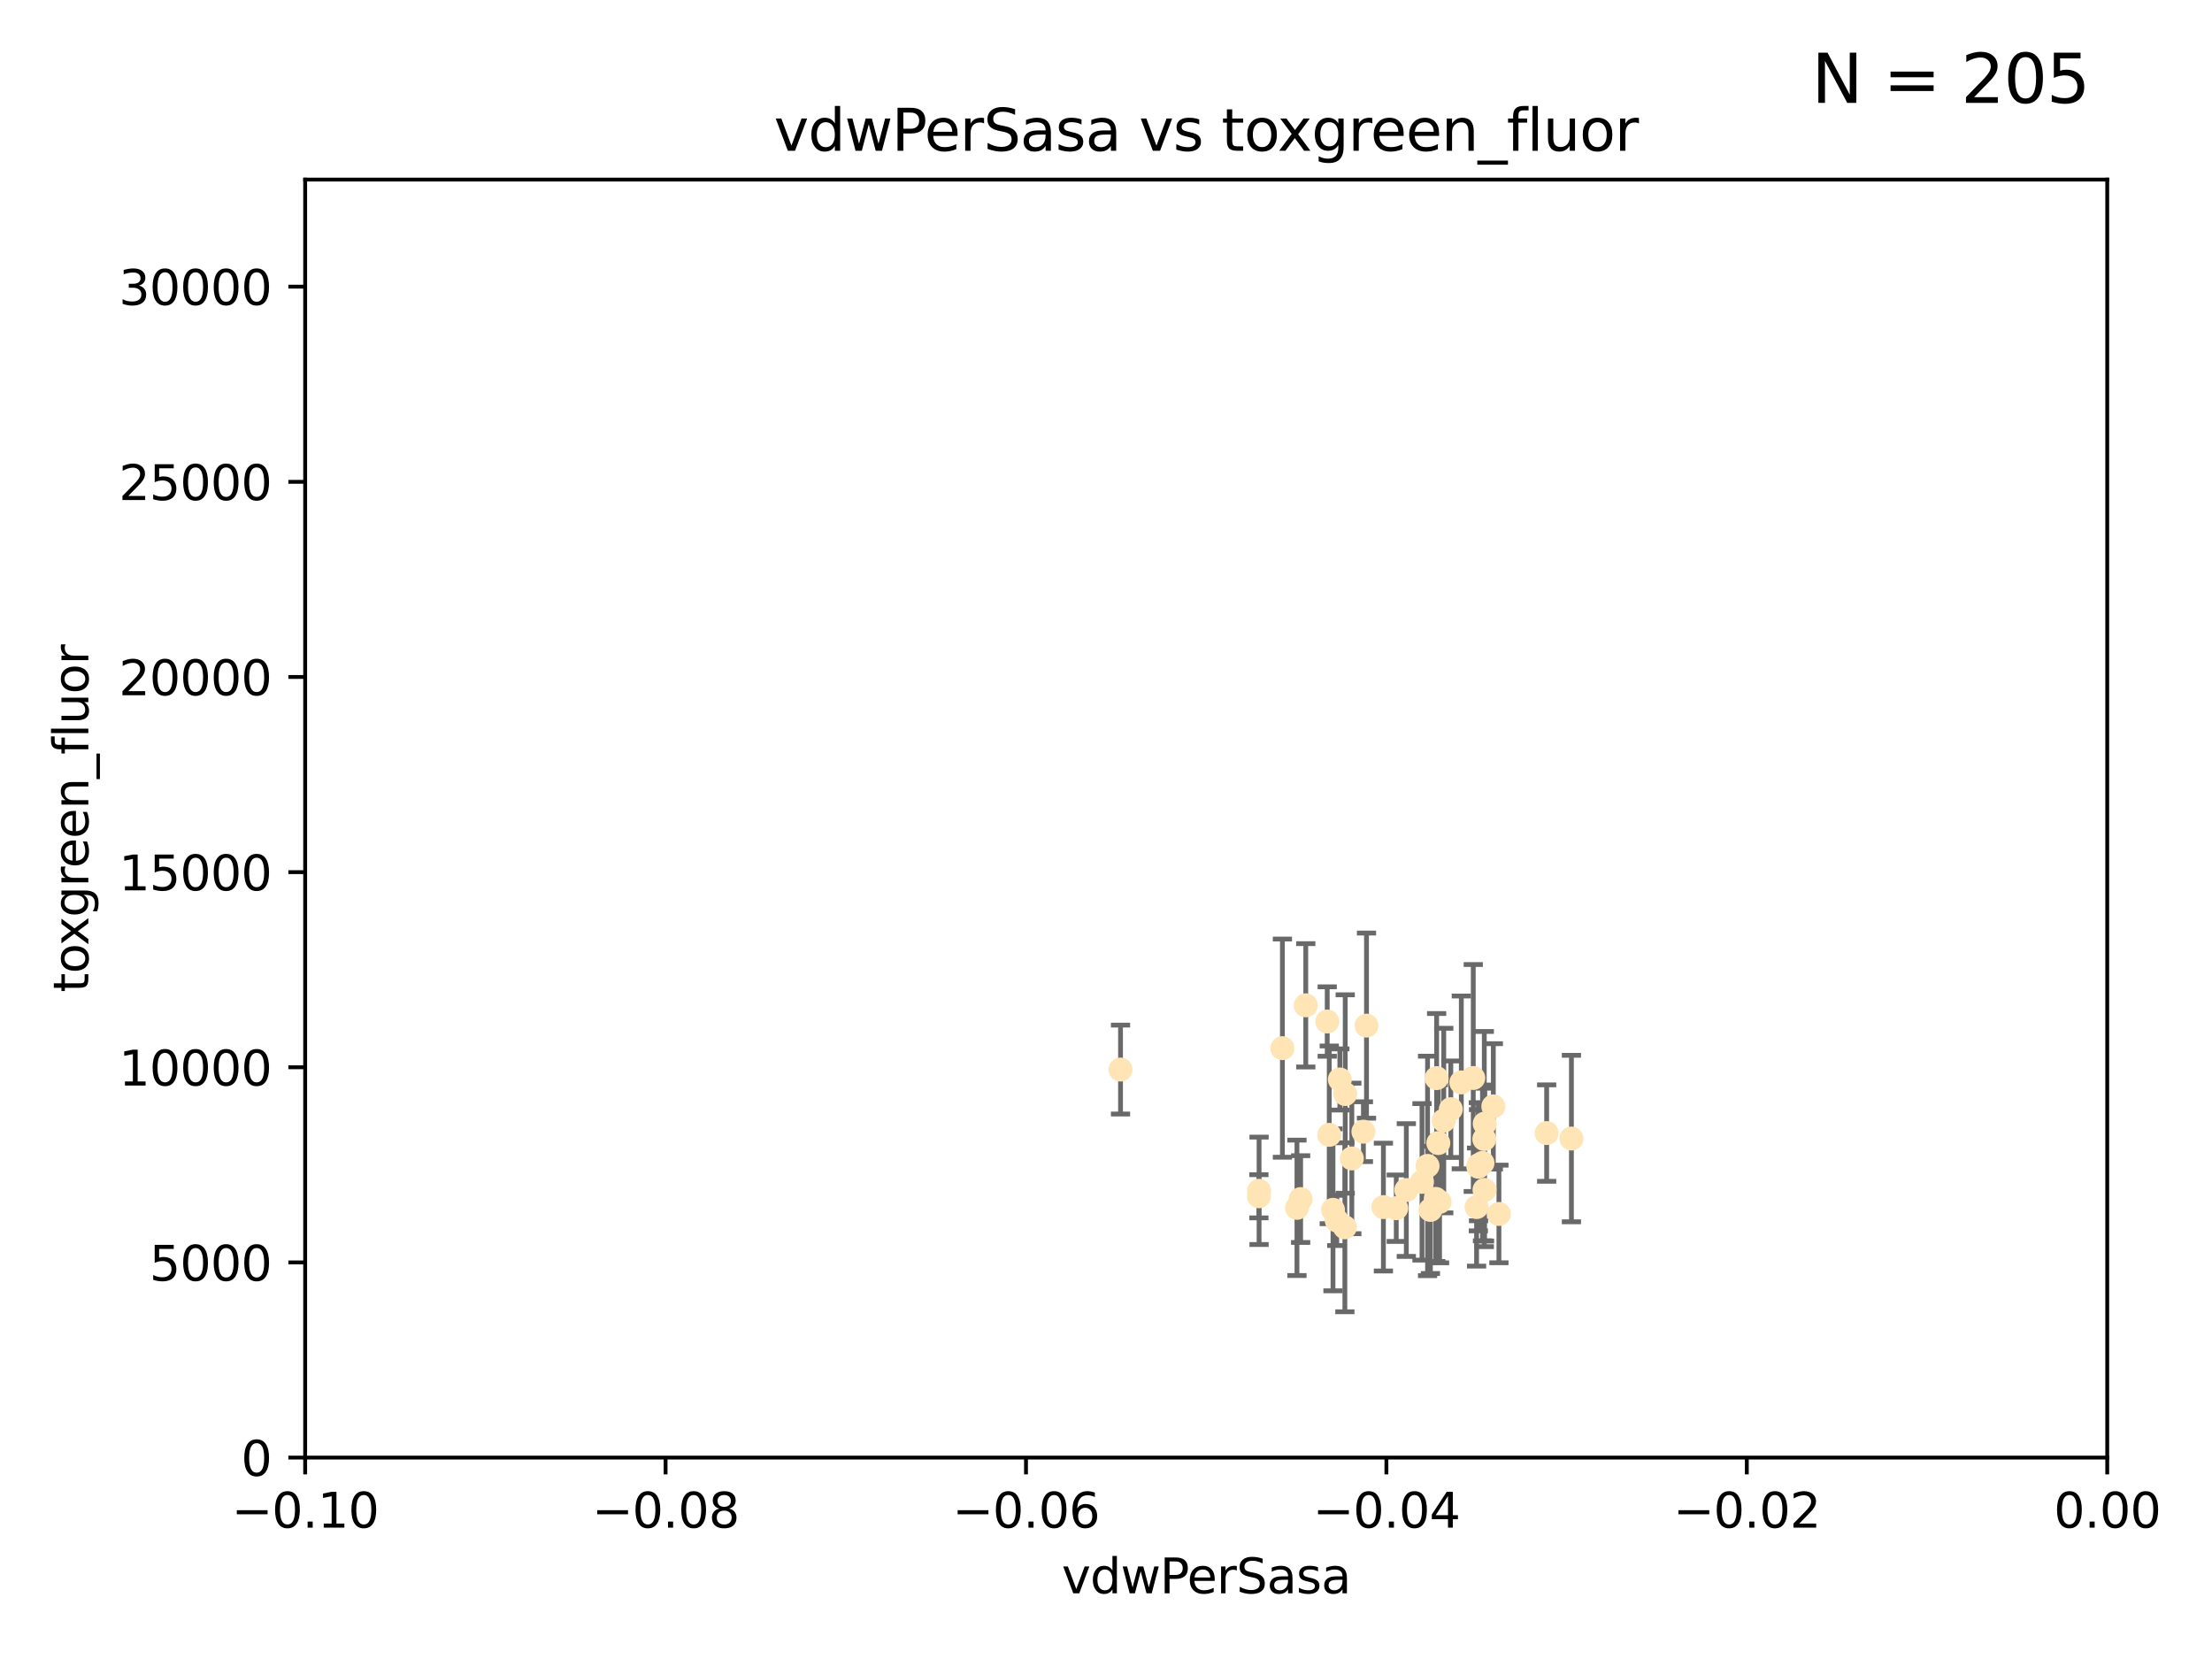 <?xml version="1.0" encoding="utf-8" standalone="no"?>
<!DOCTYPE svg PUBLIC "-//W3C//DTD SVG 1.1//EN"
  "http://www.w3.org/Graphics/SVG/1.1/DTD/svg11.dtd">
<svg xmlns:xlink="http://www.w3.org/1999/xlink" width="460.8pt" height="345.6pt" viewBox="0 0 460.8 345.6" xmlns="http://www.w3.org/2000/svg" version="1.1">
 <defs>
  <style type="text/css">*{stroke-linejoin: round; stroke-linecap: butt}</style>
 </defs>
 <g id="figure_1">
  <g id="patch_1">
   <path d="M 0 345.6 
L 460.8 345.6 
L 460.8 0 
L 0 0 
z
" style="fill: #ffffff"/>
  </g>
  <g id="axes_1">
   <g id="patch_2">
    <path d="M 63.571 303.64 
L 438.975 303.64 
L 438.975 37.411 
L 63.571 37.411 
z
" style="fill: #ffffff"/>
   </g>
   <g id="PathCollection_1">
    <defs>
     <path id="md30df9de0d" d="M 0 1.118 
C 0.297 1.118 0.581 1 0.791 0.791 
C 1 0.581 1.118 0.297 1.118 0 
C 1.118 -0.297 1 -0.581 0.791 -0.791 
C 0.581 -1 0.297 -1.118 0 -1.118 
C -0.297 -1.118 -0.581 -1 -0.791 -0.791 
C -1 -0.581 -1.118 -0.297 -1.118 0 
C -1.118 0.297 -1 0.581 -0.791 0.791 
C -0.581 1 -0.297 1.118 0 1.118 
z
" style="stroke: #ffe4b5"/>
    </defs>
    <g clip-path="url(#pd23a4a5b88)">
     <use xlink:href="#md30df9de0d" x="270.947" y="249.791" style="fill: #ffe4b5; stroke: #ffe4b5"/>
     <use xlink:href="#md30df9de0d" x="276.486" y="212.802" style="fill: #ffe4b5; stroke: #ffe4b5"/>
     <use xlink:href="#md30df9de0d" x="279.113" y="224.873" style="fill: #ffe4b5; stroke: #ffe4b5"/>
     <use xlink:href="#md30df9de0d" x="302.231" y="231.067" style="fill: #ffe4b5; stroke: #ffe4b5"/>
     <use xlink:href="#md30df9de0d" x="280.234" y="227.903" style="fill: #ffe4b5; stroke: #ffe4b5"/>
     <use xlink:href="#md30df9de0d" x="277.685" y="252.033" style="fill: #ffe4b5; stroke: #ffe4b5"/>
     <use xlink:href="#md30df9de0d" x="262.287" y="248.068" style="fill: #ffe4b5; stroke: #ffe4b5"/>
     <use xlink:href="#md30df9de0d" x="280.161" y="255.665" style="fill: #ffe4b5; stroke: #ffe4b5"/>
     <use xlink:href="#md30df9de0d" x="307.598" y="251.455" style="fill: #ffe4b5; stroke: #ffe4b5"/>
     <use xlink:href="#md30df9de0d" x="297.982" y="252.047" style="fill: #ffe4b5; stroke: #ffe4b5"/>
     <use xlink:href="#md30df9de0d" x="304.418" y="225.488" style="fill: #ffe4b5; stroke: #ffe4b5"/>
     <use xlink:href="#md30df9de0d" x="296.227" y="246.202" style="fill: #ffe4b5; stroke: #ffe4b5"/>
     <use xlink:href="#md30df9de0d" x="288.189" y="251.458" style="fill: #ffe4b5; stroke: #ffe4b5"/>
     <use xlink:href="#md30df9de0d" x="309.251" y="247.882" style="fill: #ffe4b5; stroke: #ffe4b5"/>
     <use xlink:href="#md30df9de0d" x="299.887" y="250.374" style="fill: #ffe4b5; stroke: #ffe4b5"/>
     <use xlink:href="#md30df9de0d" x="297.387" y="242.885" style="fill: #ffe4b5; stroke: #ffe4b5"/>
     <use xlink:href="#md30df9de0d" x="299.63" y="238.115" style="fill: #ffe4b5; stroke: #ffe4b5"/>
     <use xlink:href="#md30df9de0d" x="281.61" y="241.324" style="fill: #ffe4b5; stroke: #ffe4b5"/>
     <use xlink:href="#md30df9de0d" x="278.469" y="254.237" style="fill: #ffe4b5; stroke: #ffe4b5"/>
     <use xlink:href="#md30df9de0d" x="284.023" y="235.752" style="fill: #ffe4b5; stroke: #ffe4b5"/>
     <use xlink:href="#md30df9de0d" x="292.961" y="247.907" style="fill: #ffe4b5; stroke: #ffe4b5"/>
     <use xlink:href="#md30df9de0d" x="309.206" y="237.288" style="fill: #ffe4b5; stroke: #ffe4b5"/>
     <use xlink:href="#md30df9de0d" x="233.425" y="222.809" style="fill: #ffe4b5; stroke: #ffe4b5"/>
     <use xlink:href="#md30df9de0d" x="308.83" y="242.263" style="fill: #ffe4b5; stroke: #ffe4b5"/>
     <use xlink:href="#md30df9de0d" x="307.968" y="243.055" style="fill: #ffe4b5; stroke: #ffe4b5"/>
     <use xlink:href="#md30df9de0d" x="309.302" y="234.075" style="fill: #ffe4b5; stroke: #ffe4b5"/>
     <use xlink:href="#md30df9de0d" x="306.909" y="224.564" style="fill: #ffe4b5; stroke: #ffe4b5"/>
     <use xlink:href="#md30df9de0d" x="290.866" y="251.692" style="fill: #ffe4b5; stroke: #ffe4b5"/>
     <use xlink:href="#md30df9de0d" x="299.276" y="224.589" style="fill: #ffe4b5; stroke: #ffe4b5"/>
     <use xlink:href="#md30df9de0d" x="267.148" y="218.347" style="fill: #ffe4b5; stroke: #ffe4b5"/>
     <use xlink:href="#md30df9de0d" x="308.006" y="242.731" style="fill: #ffe4b5; stroke: #ffe4b5"/>
     <use xlink:href="#md30df9de0d" x="327.356" y="237.179" style="fill: #ffe4b5; stroke: #ffe4b5"/>
     <use xlink:href="#md30df9de0d" x="284.665" y="213.654" style="fill: #ffe4b5; stroke: #ffe4b5"/>
     <use xlink:href="#md30df9de0d" x="270.18" y="251.615" style="fill: #ffe4b5; stroke: #ffe4b5"/>
     <use xlink:href="#md30df9de0d" x="272.018" y="209.421" style="fill: #ffe4b5; stroke: #ffe4b5"/>
     <use xlink:href="#md30df9de0d" x="312.252" y="252.889" style="fill: #ffe4b5; stroke: #ffe4b5"/>
     <use xlink:href="#md30df9de0d" x="299.099" y="249.756" style="fill: #ffe4b5; stroke: #ffe4b5"/>
     <use xlink:href="#md30df9de0d" x="322.196" y="236.039" style="fill: #ffe4b5; stroke: #ffe4b5"/>
     <use xlink:href="#md30df9de0d" x="262.253" y="249.204" style="fill: #ffe4b5; stroke: #ffe4b5"/>
     <use xlink:href="#md30df9de0d" x="311.087" y="230.478" style="fill: #ffe4b5; stroke: #ffe4b5"/>
     <use xlink:href="#md30df9de0d" x="300.761" y="233.435" style="fill: #ffe4b5; stroke: #ffe4b5"/>
     <use xlink:href="#md30df9de0d" x="276.908" y="236.407" style="fill: #ffe4b5; stroke: #ffe4b5"/>
    </g>
   </g>
   <g id="matplotlib.axis_1">
    <g id="xtick_1">
     <g id="line2d_1">
      <defs>
       <path id="m5871e224b9" d="M 0 0 
L 0 3.5 
" style="stroke: #000000; stroke-width: 0.8"/>
      </defs>
      <g>
       <use xlink:href="#m5871e224b9" x="63.571" y="303.64" style="stroke: #000000; stroke-width: 0.8"/>
      </g>
     </g>
     <g id="text_1">
      <!-- −0.10 -->
      <g transform="translate(48.249 318.238)scale(0.1 -0.1)">
       <defs>
        <path id="DejaVuSans-2212" d="M 678 2272 
L 4684 2272 
L 4684 1741 
L 678 1741 
L 678 2272 
z
" transform="scale(0.016)"/>
        <path id="DejaVuSans-30" d="M 2034 4250 
Q 1547 4250 1301 3770 
Q 1056 3291 1056 2328 
Q 1056 1369 1301 889 
Q 1547 409 2034 409 
Q 2525 409 2770 889 
Q 3016 1369 3016 2328 
Q 3016 3291 2770 3770 
Q 2525 4250 2034 4250 
z
M 2034 4750 
Q 2819 4750 3233 4129 
Q 3647 3509 3647 2328 
Q 3647 1150 3233 529 
Q 2819 -91 2034 -91 
Q 1250 -91 836 529 
Q 422 1150 422 2328 
Q 422 3509 836 4129 
Q 1250 4750 2034 4750 
z
" transform="scale(0.016)"/>
        <path id="DejaVuSans-2e" d="M 684 794 
L 1344 794 
L 1344 0 
L 684 0 
L 684 794 
z
" transform="scale(0.016)"/>
        <path id="DejaVuSans-31" d="M 794 531 
L 1825 531 
L 1825 4091 
L 703 3866 
L 703 4441 
L 1819 4666 
L 2450 4666 
L 2450 531 
L 3481 531 
L 3481 0 
L 794 0 
L 794 531 
z
" transform="scale(0.016)"/>
       </defs>
       <use xlink:href="#DejaVuSans-2212"/>
       <use xlink:href="#DejaVuSans-30" x="83.789"/>
       <use xlink:href="#DejaVuSans-2e" x="147.412"/>
       <use xlink:href="#DejaVuSans-31" x="179.199"/>
       <use xlink:href="#DejaVuSans-30" x="242.822"/>
      </g>
     </g>
    </g>
    <g id="xtick_2">
     <g id="line2d_2">
      <g>
       <use xlink:href="#m5871e224b9" x="138.652" y="303.64" style="stroke: #000000; stroke-width: 0.8"/>
      </g>
     </g>
     <g id="text_2">
      <!-- −0.08 -->
      <g transform="translate(123.329 318.238)scale(0.1 -0.1)">
       <defs>
        <path id="DejaVuSans-38" d="M 2034 2216 
Q 1584 2216 1326 1975 
Q 1069 1734 1069 1313 
Q 1069 891 1326 650 
Q 1584 409 2034 409 
Q 2484 409 2743 651 
Q 3003 894 3003 1313 
Q 3003 1734 2745 1975 
Q 2488 2216 2034 2216 
z
M 1403 2484 
Q 997 2584 770 2862 
Q 544 3141 544 3541 
Q 544 4100 942 4425 
Q 1341 4750 2034 4750 
Q 2731 4750 3128 4425 
Q 3525 4100 3525 3541 
Q 3525 3141 3298 2862 
Q 3072 2584 2669 2484 
Q 3125 2378 3379 2068 
Q 3634 1759 3634 1313 
Q 3634 634 3220 271 
Q 2806 -91 2034 -91 
Q 1263 -91 848 271 
Q 434 634 434 1313 
Q 434 1759 690 2068 
Q 947 2378 1403 2484 
z
M 1172 3481 
Q 1172 3119 1398 2916 
Q 1625 2713 2034 2713 
Q 2441 2713 2670 2916 
Q 2900 3119 2900 3481 
Q 2900 3844 2670 4047 
Q 2441 4250 2034 4250 
Q 1625 4250 1398 4047 
Q 1172 3844 1172 3481 
z
" transform="scale(0.016)"/>
       </defs>
       <use xlink:href="#DejaVuSans-2212"/>
       <use xlink:href="#DejaVuSans-30" x="83.789"/>
       <use xlink:href="#DejaVuSans-2e" x="147.412"/>
       <use xlink:href="#DejaVuSans-30" x="179.199"/>
       <use xlink:href="#DejaVuSans-38" x="242.822"/>
      </g>
     </g>
    </g>
    <g id="xtick_3">
     <g id="line2d_3">
      <g>
       <use xlink:href="#m5871e224b9" x="213.733" y="303.64" style="stroke: #000000; stroke-width: 0.8"/>
      </g>
     </g>
     <g id="text_3">
      <!-- −0.06 -->
      <g transform="translate(198.41 318.238)scale(0.1 -0.1)">
       <defs>
        <path id="DejaVuSans-36" d="M 2113 2584 
Q 1688 2584 1439 2293 
Q 1191 2003 1191 1497 
Q 1191 994 1439 701 
Q 1688 409 2113 409 
Q 2538 409 2786 701 
Q 3034 994 3034 1497 
Q 3034 2003 2786 2293 
Q 2538 2584 2113 2584 
z
M 3366 4563 
L 3366 3988 
Q 3128 4100 2886 4159 
Q 2644 4219 2406 4219 
Q 1781 4219 1451 3797 
Q 1122 3375 1075 2522 
Q 1259 2794 1537 2939 
Q 1816 3084 2150 3084 
Q 2853 3084 3261 2657 
Q 3669 2231 3669 1497 
Q 3669 778 3244 343 
Q 2819 -91 2113 -91 
Q 1303 -91 875 529 
Q 447 1150 447 2328 
Q 447 3434 972 4092 
Q 1497 4750 2381 4750 
Q 2619 4750 2861 4703 
Q 3103 4656 3366 4563 
z
" transform="scale(0.016)"/>
       </defs>
       <use xlink:href="#DejaVuSans-2212"/>
       <use xlink:href="#DejaVuSans-30" x="83.789"/>
       <use xlink:href="#DejaVuSans-2e" x="147.412"/>
       <use xlink:href="#DejaVuSans-30" x="179.199"/>
       <use xlink:href="#DejaVuSans-36" x="242.822"/>
      </g>
     </g>
    </g>
    <g id="xtick_4">
     <g id="line2d_4">
      <g>
       <use xlink:href="#m5871e224b9" x="288.813" y="303.64" style="stroke: #000000; stroke-width: 0.8"/>
      </g>
     </g>
     <g id="text_4">
      <!-- −0.04 -->
      <g transform="translate(273.491 318.238)scale(0.1 -0.1)">
       <defs>
        <path id="DejaVuSans-34" d="M 2419 4116 
L 825 1625 
L 2419 1625 
L 2419 4116 
z
M 2253 4666 
L 3047 4666 
L 3047 1625 
L 3713 1625 
L 3713 1100 
L 3047 1100 
L 3047 0 
L 2419 0 
L 2419 1100 
L 313 1100 
L 313 1709 
L 2253 4666 
z
" transform="scale(0.016)"/>
       </defs>
       <use xlink:href="#DejaVuSans-2212"/>
       <use xlink:href="#DejaVuSans-30" x="83.789"/>
       <use xlink:href="#DejaVuSans-2e" x="147.412"/>
       <use xlink:href="#DejaVuSans-30" x="179.199"/>
       <use xlink:href="#DejaVuSans-34" x="242.822"/>
      </g>
     </g>
    </g>
    <g id="xtick_5">
     <g id="line2d_5">
      <g>
       <use xlink:href="#m5871e224b9" x="363.894" y="303.64" style="stroke: #000000; stroke-width: 0.8"/>
      </g>
     </g>
     <g id="text_5">
      <!-- −0.02 -->
      <g transform="translate(348.572 318.238)scale(0.1 -0.1)">
       <defs>
        <path id="DejaVuSans-32" d="M 1228 531 
L 3431 531 
L 3431 0 
L 469 0 
L 469 531 
Q 828 903 1448 1529 
Q 2069 2156 2228 2338 
Q 2531 2678 2651 2914 
Q 2772 3150 2772 3378 
Q 2772 3750 2511 3984 
Q 2250 4219 1831 4219 
Q 1534 4219 1204 4116 
Q 875 4013 500 3803 
L 500 4441 
Q 881 4594 1212 4672 
Q 1544 4750 1819 4750 
Q 2544 4750 2975 4387 
Q 3406 4025 3406 3419 
Q 3406 3131 3298 2873 
Q 3191 2616 2906 2266 
Q 2828 2175 2409 1742 
Q 1991 1309 1228 531 
z
" transform="scale(0.016)"/>
       </defs>
       <use xlink:href="#DejaVuSans-2212"/>
       <use xlink:href="#DejaVuSans-30" x="83.789"/>
       <use xlink:href="#DejaVuSans-2e" x="147.412"/>
       <use xlink:href="#DejaVuSans-30" x="179.199"/>
       <use xlink:href="#DejaVuSans-32" x="242.822"/>
      </g>
     </g>
    </g>
    <g id="xtick_6">
     <g id="line2d_6">
      <g>
       <use xlink:href="#m5871e224b9" x="438.975" y="303.64" style="stroke: #000000; stroke-width: 0.8"/>
      </g>
     </g>
     <g id="text_6">
      <!-- 0.00 -->
      <g transform="translate(427.842 318.238)scale(0.1 -0.1)">
       <use xlink:href="#DejaVuSans-30"/>
       <use xlink:href="#DejaVuSans-2e" x="63.623"/>
       <use xlink:href="#DejaVuSans-30" x="95.41"/>
       <use xlink:href="#DejaVuSans-30" x="159.033"/>
      </g>
     </g>
    </g>
    <g id="text_7">
     <!-- vdwPerSasa -->
     <g transform="translate(221.178 331.917)scale(0.1 -0.1)">
      <defs>
       <path id="DejaVuSans-76" d="M 191 3500 
L 800 3500 
L 1894 563 
L 2988 3500 
L 3597 3500 
L 2284 0 
L 1503 0 
L 191 3500 
z
" transform="scale(0.016)"/>
       <path id="DejaVuSans-64" d="M 2906 2969 
L 2906 4863 
L 3481 4863 
L 3481 0 
L 2906 0 
L 2906 525 
Q 2725 213 2448 61 
Q 2172 -91 1784 -91 
Q 1150 -91 751 415 
Q 353 922 353 1747 
Q 353 2572 751 3078 
Q 1150 3584 1784 3584 
Q 2172 3584 2448 3432 
Q 2725 3281 2906 2969 
z
M 947 1747 
Q 947 1113 1208 752 
Q 1469 391 1925 391 
Q 2381 391 2643 752 
Q 2906 1113 2906 1747 
Q 2906 2381 2643 2742 
Q 2381 3103 1925 3103 
Q 1469 3103 1208 2742 
Q 947 2381 947 1747 
z
" transform="scale(0.016)"/>
       <path id="DejaVuSans-77" d="M 269 3500 
L 844 3500 
L 1563 769 
L 2278 3500 
L 2956 3500 
L 3675 769 
L 4391 3500 
L 4966 3500 
L 4050 0 
L 3372 0 
L 2619 2869 
L 1863 0 
L 1184 0 
L 269 3500 
z
" transform="scale(0.016)"/>
       <path id="DejaVuSans-50" d="M 1259 4147 
L 1259 2394 
L 2053 2394 
Q 2494 2394 2734 2622 
Q 2975 2850 2975 3272 
Q 2975 3691 2734 3919 
Q 2494 4147 2053 4147 
L 1259 4147 
z
M 628 4666 
L 2053 4666 
Q 2838 4666 3239 4311 
Q 3641 3956 3641 3272 
Q 3641 2581 3239 2228 
Q 2838 1875 2053 1875 
L 1259 1875 
L 1259 0 
L 628 0 
L 628 4666 
z
" transform="scale(0.016)"/>
       <path id="DejaVuSans-65" d="M 3597 1894 
L 3597 1613 
L 953 1613 
Q 991 1019 1311 708 
Q 1631 397 2203 397 
Q 2534 397 2845 478 
Q 3156 559 3463 722 
L 3463 178 
Q 3153 47 2828 -22 
Q 2503 -91 2169 -91 
Q 1331 -91 842 396 
Q 353 884 353 1716 
Q 353 2575 817 3079 
Q 1281 3584 2069 3584 
Q 2775 3584 3186 3129 
Q 3597 2675 3597 1894 
z
M 3022 2063 
Q 3016 2534 2758 2815 
Q 2500 3097 2075 3097 
Q 1594 3097 1305 2825 
Q 1016 2553 972 2059 
L 3022 2063 
z
" transform="scale(0.016)"/>
       <path id="DejaVuSans-72" d="M 2631 2963 
Q 2534 3019 2420 3045 
Q 2306 3072 2169 3072 
Q 1681 3072 1420 2755 
Q 1159 2438 1159 1844 
L 1159 0 
L 581 0 
L 581 3500 
L 1159 3500 
L 1159 2956 
Q 1341 3275 1631 3429 
Q 1922 3584 2338 3584 
Q 2397 3584 2469 3576 
Q 2541 3569 2628 3553 
L 2631 2963 
z
" transform="scale(0.016)"/>
       <path id="DejaVuSans-53" d="M 3425 4513 
L 3425 3897 
Q 3066 4069 2747 4153 
Q 2428 4238 2131 4238 
Q 1616 4238 1336 4038 
Q 1056 3838 1056 3469 
Q 1056 3159 1242 3001 
Q 1428 2844 1947 2747 
L 2328 2669 
Q 3034 2534 3370 2195 
Q 3706 1856 3706 1288 
Q 3706 609 3251 259 
Q 2797 -91 1919 -91 
Q 1588 -91 1214 -16 
Q 841 59 441 206 
L 441 856 
Q 825 641 1194 531 
Q 1563 422 1919 422 
Q 2459 422 2753 634 
Q 3047 847 3047 1241 
Q 3047 1584 2836 1778 
Q 2625 1972 2144 2069 
L 1759 2144 
Q 1053 2284 737 2584 
Q 422 2884 422 3419 
Q 422 4038 858 4394 
Q 1294 4750 2059 4750 
Q 2388 4750 2728 4690 
Q 3069 4631 3425 4513 
z
" transform="scale(0.016)"/>
       <path id="DejaVuSans-61" d="M 2194 1759 
Q 1497 1759 1228 1600 
Q 959 1441 959 1056 
Q 959 750 1161 570 
Q 1363 391 1709 391 
Q 2188 391 2477 730 
Q 2766 1069 2766 1631 
L 2766 1759 
L 2194 1759 
z
M 3341 1997 
L 3341 0 
L 2766 0 
L 2766 531 
Q 2569 213 2275 61 
Q 1981 -91 1556 -91 
Q 1019 -91 701 211 
Q 384 513 384 1019 
Q 384 1609 779 1909 
Q 1175 2209 1959 2209 
L 2766 2209 
L 2766 2266 
Q 2766 2663 2505 2880 
Q 2244 3097 1772 3097 
Q 1472 3097 1187 3025 
Q 903 2953 641 2809 
L 641 3341 
Q 956 3463 1253 3523 
Q 1550 3584 1831 3584 
Q 2591 3584 2966 3190 
Q 3341 2797 3341 1997 
z
" transform="scale(0.016)"/>
       <path id="DejaVuSans-73" d="M 2834 3397 
L 2834 2853 
Q 2591 2978 2328 3040 
Q 2066 3103 1784 3103 
Q 1356 3103 1142 2972 
Q 928 2841 928 2578 
Q 928 2378 1081 2264 
Q 1234 2150 1697 2047 
L 1894 2003 
Q 2506 1872 2764 1633 
Q 3022 1394 3022 966 
Q 3022 478 2636 193 
Q 2250 -91 1575 -91 
Q 1294 -91 989 -36 
Q 684 19 347 128 
L 347 722 
Q 666 556 975 473 
Q 1284 391 1588 391 
Q 1994 391 2212 530 
Q 2431 669 2431 922 
Q 2431 1156 2273 1281 
Q 2116 1406 1581 1522 
L 1381 1569 
Q 847 1681 609 1914 
Q 372 2147 372 2553 
Q 372 3047 722 3315 
Q 1072 3584 1716 3584 
Q 2034 3584 2315 3537 
Q 2597 3491 2834 3397 
z
" transform="scale(0.016)"/>
      </defs>
      <use xlink:href="#DejaVuSans-76"/>
      <use xlink:href="#DejaVuSans-64" x="59.18"/>
      <use xlink:href="#DejaVuSans-77" x="122.656"/>
      <use xlink:href="#DejaVuSans-50" x="204.443"/>
      <use xlink:href="#DejaVuSans-65" x="261.121"/>
      <use xlink:href="#DejaVuSans-72" x="322.645"/>
      <use xlink:href="#DejaVuSans-53" x="363.758"/>
      <use xlink:href="#DejaVuSans-61" x="427.234"/>
      <use xlink:href="#DejaVuSans-73" x="488.514"/>
      <use xlink:href="#DejaVuSans-61" x="540.613"/>
     </g>
    </g>
   </g>
   <g id="matplotlib.axis_2">
    <g id="ytick_1">
     <g id="line2d_7">
      <defs>
       <path id="m064349f780" d="M 0 0 
L -3.5 0 
" style="stroke: #000000; stroke-width: 0.8"/>
      </defs>
      <g>
       <use xlink:href="#m064349f780" x="63.571" y="303.64" style="stroke: #000000; stroke-width: 0.8"/>
      </g>
     </g>
     <g id="text_8">
      <!-- 0 -->
      <g transform="translate(50.209 307.439)scale(0.1 -0.1)">
       <use xlink:href="#DejaVuSans-30"/>
      </g>
     </g>
    </g>
    <g id="ytick_2">
     <g id="line2d_8">
      <g>
       <use xlink:href="#m064349f780" x="63.571" y="262.986" style="stroke: #000000; stroke-width: 0.8"/>
      </g>
     </g>
     <g id="text_9">
      <!-- 5000 -->
      <g transform="translate(31.121 266.786)scale(0.1 -0.1)">
       <defs>
        <path id="DejaVuSans-35" d="M 691 4666 
L 3169 4666 
L 3169 4134 
L 1269 4134 
L 1269 2991 
Q 1406 3038 1543 3061 
Q 1681 3084 1819 3084 
Q 2600 3084 3056 2656 
Q 3513 2228 3513 1497 
Q 3513 744 3044 326 
Q 2575 -91 1722 -91 
Q 1428 -91 1123 -41 
Q 819 9 494 109 
L 494 744 
Q 775 591 1075 516 
Q 1375 441 1709 441 
Q 2250 441 2565 725 
Q 2881 1009 2881 1497 
Q 2881 1984 2565 2268 
Q 2250 2553 1709 2553 
Q 1456 2553 1204 2497 
Q 953 2441 691 2322 
L 691 4666 
z
" transform="scale(0.016)"/>
       </defs>
       <use xlink:href="#DejaVuSans-35"/>
       <use xlink:href="#DejaVuSans-30" x="63.623"/>
       <use xlink:href="#DejaVuSans-30" x="127.246"/>
       <use xlink:href="#DejaVuSans-30" x="190.869"/>
      </g>
     </g>
    </g>
    <g id="ytick_3">
     <g id="line2d_9">
      <g>
       <use xlink:href="#m064349f780" x="63.571" y="222.333" style="stroke: #000000; stroke-width: 0.8"/>
      </g>
     </g>
     <g id="text_10">
      <!-- 10000 -->
      <g transform="translate(24.759 226.132)scale(0.1 -0.1)">
       <use xlink:href="#DejaVuSans-31"/>
       <use xlink:href="#DejaVuSans-30" x="63.623"/>
       <use xlink:href="#DejaVuSans-30" x="127.246"/>
       <use xlink:href="#DejaVuSans-30" x="190.869"/>
       <use xlink:href="#DejaVuSans-30" x="254.492"/>
      </g>
     </g>
    </g>
    <g id="ytick_4">
     <g id="line2d_10">
      <g>
       <use xlink:href="#m064349f780" x="63.571" y="181.679" style="stroke: #000000; stroke-width: 0.8"/>
      </g>
     </g>
     <g id="text_11">
      <!-- 15000 -->
      <g transform="translate(24.759 185.478)scale(0.1 -0.1)">
       <use xlink:href="#DejaVuSans-31"/>
       <use xlink:href="#DejaVuSans-35" x="63.623"/>
       <use xlink:href="#DejaVuSans-30" x="127.246"/>
       <use xlink:href="#DejaVuSans-30" x="190.869"/>
       <use xlink:href="#DejaVuSans-30" x="254.492"/>
      </g>
     </g>
    </g>
    <g id="ytick_5">
     <g id="line2d_11">
      <g>
       <use xlink:href="#m064349f780" x="63.571" y="141.026" style="stroke: #000000; stroke-width: 0.8"/>
      </g>
     </g>
     <g id="text_12">
      <!-- 20000 -->
      <g transform="translate(24.759 144.825)scale(0.1 -0.1)">
       <use xlink:href="#DejaVuSans-32"/>
       <use xlink:href="#DejaVuSans-30" x="63.623"/>
       <use xlink:href="#DejaVuSans-30" x="127.246"/>
       <use xlink:href="#DejaVuSans-30" x="190.869"/>
       <use xlink:href="#DejaVuSans-30" x="254.492"/>
      </g>
     </g>
    </g>
    <g id="ytick_6">
     <g id="line2d_12">
      <g>
       <use xlink:href="#m064349f780" x="63.571" y="100.372" style="stroke: #000000; stroke-width: 0.8"/>
      </g>
     </g>
     <g id="text_13">
      <!-- 25000 -->
      <g transform="translate(24.759 104.171)scale(0.1 -0.1)">
       <use xlink:href="#DejaVuSans-32"/>
       <use xlink:href="#DejaVuSans-35" x="63.623"/>
       <use xlink:href="#DejaVuSans-30" x="127.246"/>
       <use xlink:href="#DejaVuSans-30" x="190.869"/>
       <use xlink:href="#DejaVuSans-30" x="254.492"/>
      </g>
     </g>
    </g>
    <g id="ytick_7">
     <g id="line2d_13">
      <g>
       <use xlink:href="#m064349f780" x="63.571" y="59.718" style="stroke: #000000; stroke-width: 0.8"/>
      </g>
     </g>
     <g id="text_14">
      <!-- 30000 -->
      <g transform="translate(24.759 63.518)scale(0.1 -0.1)">
       <defs>
        <path id="DejaVuSans-33" d="M 2597 2516 
Q 3050 2419 3304 2112 
Q 3559 1806 3559 1356 
Q 3559 666 3084 287 
Q 2609 -91 1734 -91 
Q 1441 -91 1130 -33 
Q 819 25 488 141 
L 488 750 
Q 750 597 1062 519 
Q 1375 441 1716 441 
Q 2309 441 2620 675 
Q 2931 909 2931 1356 
Q 2931 1769 2642 2001 
Q 2353 2234 1838 2234 
L 1294 2234 
L 1294 2753 
L 1863 2753 
Q 2328 2753 2575 2939 
Q 2822 3125 2822 3475 
Q 2822 3834 2567 4026 
Q 2313 4219 1838 4219 
Q 1578 4219 1281 4162 
Q 984 4106 628 3988 
L 628 4550 
Q 988 4650 1302 4700 
Q 1616 4750 1894 4750 
Q 2613 4750 3031 4423 
Q 3450 4097 3450 3541 
Q 3450 3153 3228 2886 
Q 3006 2619 2597 2516 
z
" transform="scale(0.016)"/>
       </defs>
       <use xlink:href="#DejaVuSans-33"/>
       <use xlink:href="#DejaVuSans-30" x="63.623"/>
       <use xlink:href="#DejaVuSans-30" x="127.246"/>
       <use xlink:href="#DejaVuSans-30" x="190.869"/>
       <use xlink:href="#DejaVuSans-30" x="254.492"/>
      </g>
     </g>
    </g>
    <g id="text_15">
     <!-- toxgreen_fluor -->
     <g transform="translate(18.401 206.72)rotate(-90)scale(0.1 -0.1)">
      <defs>
       <path id="DejaVuSans-74" d="M 1172 4494 
L 1172 3500 
L 2356 3500 
L 2356 3053 
L 1172 3053 
L 1172 1153 
Q 1172 725 1289 603 
Q 1406 481 1766 481 
L 2356 481 
L 2356 0 
L 1766 0 
Q 1100 0 847 248 
Q 594 497 594 1153 
L 594 3053 
L 172 3053 
L 172 3500 
L 594 3500 
L 594 4494 
L 1172 4494 
z
" transform="scale(0.016)"/>
       <path id="DejaVuSans-6f" d="M 1959 3097 
Q 1497 3097 1228 2736 
Q 959 2375 959 1747 
Q 959 1119 1226 758 
Q 1494 397 1959 397 
Q 2419 397 2687 759 
Q 2956 1122 2956 1747 
Q 2956 2369 2687 2733 
Q 2419 3097 1959 3097 
z
M 1959 3584 
Q 2709 3584 3137 3096 
Q 3566 2609 3566 1747 
Q 3566 888 3137 398 
Q 2709 -91 1959 -91 
Q 1206 -91 779 398 
Q 353 888 353 1747 
Q 353 2609 779 3096 
Q 1206 3584 1959 3584 
z
" transform="scale(0.016)"/>
       <path id="DejaVuSans-78" d="M 3513 3500 
L 2247 1797 
L 3578 0 
L 2900 0 
L 1881 1375 
L 863 0 
L 184 0 
L 1544 1831 
L 300 3500 
L 978 3500 
L 1906 2253 
L 2834 3500 
L 3513 3500 
z
" transform="scale(0.016)"/>
       <path id="DejaVuSans-67" d="M 2906 1791 
Q 2906 2416 2648 2759 
Q 2391 3103 1925 3103 
Q 1463 3103 1205 2759 
Q 947 2416 947 1791 
Q 947 1169 1205 825 
Q 1463 481 1925 481 
Q 2391 481 2648 825 
Q 2906 1169 2906 1791 
z
M 3481 434 
Q 3481 -459 3084 -895 
Q 2688 -1331 1869 -1331 
Q 1566 -1331 1297 -1286 
Q 1028 -1241 775 -1147 
L 775 -588 
Q 1028 -725 1275 -790 
Q 1522 -856 1778 -856 
Q 2344 -856 2625 -561 
Q 2906 -266 2906 331 
L 2906 616 
Q 2728 306 2450 153 
Q 2172 0 1784 0 
Q 1141 0 747 490 
Q 353 981 353 1791 
Q 353 2603 747 3093 
Q 1141 3584 1784 3584 
Q 2172 3584 2450 3431 
Q 2728 3278 2906 2969 
L 2906 3500 
L 3481 3500 
L 3481 434 
z
" transform="scale(0.016)"/>
       <path id="DejaVuSans-6e" d="M 3513 2113 
L 3513 0 
L 2938 0 
L 2938 2094 
Q 2938 2591 2744 2837 
Q 2550 3084 2163 3084 
Q 1697 3084 1428 2787 
Q 1159 2491 1159 1978 
L 1159 0 
L 581 0 
L 581 3500 
L 1159 3500 
L 1159 2956 
Q 1366 3272 1645 3428 
Q 1925 3584 2291 3584 
Q 2894 3584 3203 3211 
Q 3513 2838 3513 2113 
z
" transform="scale(0.016)"/>
       <path id="DejaVuSans-5f" d="M 3263 -1063 
L 3263 -1509 
L -63 -1509 
L -63 -1063 
L 3263 -1063 
z
" transform="scale(0.016)"/>
       <path id="DejaVuSans-66" d="M 2375 4863 
L 2375 4384 
L 1825 4384 
Q 1516 4384 1395 4259 
Q 1275 4134 1275 3809 
L 1275 3500 
L 2222 3500 
L 2222 3053 
L 1275 3053 
L 1275 0 
L 697 0 
L 697 3053 
L 147 3053 
L 147 3500 
L 697 3500 
L 697 3744 
Q 697 4328 969 4595 
Q 1241 4863 1831 4863 
L 2375 4863 
z
" transform="scale(0.016)"/>
       <path id="DejaVuSans-6c" d="M 603 4863 
L 1178 4863 
L 1178 0 
L 603 0 
L 603 4863 
z
" transform="scale(0.016)"/>
       <path id="DejaVuSans-75" d="M 544 1381 
L 544 3500 
L 1119 3500 
L 1119 1403 
Q 1119 906 1312 657 
Q 1506 409 1894 409 
Q 2359 409 2629 706 
Q 2900 1003 2900 1516 
L 2900 3500 
L 3475 3500 
L 3475 0 
L 2900 0 
L 2900 538 
Q 2691 219 2414 64 
Q 2138 -91 1772 -91 
Q 1169 -91 856 284 
Q 544 659 544 1381 
z
M 1991 3584 
L 1991 3584 
z
" transform="scale(0.016)"/>
      </defs>
      <use xlink:href="#DejaVuSans-74"/>
      <use xlink:href="#DejaVuSans-6f" x="39.209"/>
      <use xlink:href="#DejaVuSans-78" x="97.266"/>
      <use xlink:href="#DejaVuSans-67" x="156.445"/>
      <use xlink:href="#DejaVuSans-72" x="219.922"/>
      <use xlink:href="#DejaVuSans-65" x="258.785"/>
      <use xlink:href="#DejaVuSans-65" x="320.309"/>
      <use xlink:href="#DejaVuSans-6e" x="381.832"/>
      <use xlink:href="#DejaVuSans-5f" x="445.211"/>
      <use xlink:href="#DejaVuSans-66" x="495.211"/>
      <use xlink:href="#DejaVuSans-6c" x="530.416"/>
      <use xlink:href="#DejaVuSans-75" x="558.199"/>
      <use xlink:href="#DejaVuSans-6f" x="621.578"/>
      <use xlink:href="#DejaVuSans-72" x="682.76"/>
     </g>
    </g>
   </g>
   <g id="LineCollection_1">
    <path d="M 270.947 258.832 
L 270.947 240.751 
" clip-path="url(#pd23a4a5b88)" style="fill: none; stroke: #696969"/>
    <path d="M 276.486 220.032 
L 276.486 205.573 
" clip-path="url(#pd23a4a5b88)" style="fill: none; stroke: #696969"/>
    <path d="M 279.113 231.243 
L 279.113 218.504 
" clip-path="url(#pd23a4a5b88)" style="fill: none; stroke: #696969"/>
    <path d="M 302.231 241.119 
L 302.231 221.015 
" clip-path="url(#pd23a4a5b88)" style="fill: none; stroke: #696969"/>
    <path d="M 280.234 248.569 
L 280.234 207.238 
" clip-path="url(#pd23a4a5b88)" style="fill: none; stroke: #696969"/>
    <path d="M 277.685 268.9 
L 277.685 235.166 
" clip-path="url(#pd23a4a5b88)" style="fill: none; stroke: #696969"/>
    <path d="M 262.287 259.254 
L 262.287 236.882 
" clip-path="url(#pd23a4a5b88)" style="fill: none; stroke: #696969"/>
    <path d="M 280.161 273.27 
L 280.161 238.061 
" clip-path="url(#pd23a4a5b88)" style="fill: none; stroke: #696969"/>
    <path d="M 307.598 263.752 
L 307.598 239.159 
" clip-path="url(#pd23a4a5b88)" style="fill: none; stroke: #696969"/>
    <path d="M 297.982 265.298 
L 297.982 238.796 
" clip-path="url(#pd23a4a5b88)" style="fill: none; stroke: #696969"/>
    <path d="M 304.418 243.487 
L 304.418 207.489 
" clip-path="url(#pd23a4a5b88)" style="fill: none; stroke: #696969"/>
    <path d="M 296.227 262.505 
L 296.227 229.899 
" clip-path="url(#pd23a4a5b88)" style="fill: none; stroke: #696969"/>
    <path d="M 288.189 264.768 
L 288.189 238.148 
" clip-path="url(#pd23a4a5b88)" style="fill: none; stroke: #696969"/>
    <path d="M 309.251 258.528 
L 309.251 237.236 
" clip-path="url(#pd23a4a5b88)" style="fill: none; stroke: #696969"/>
    <path d="M 299.887 263.068 
L 299.887 237.68 
" clip-path="url(#pd23a4a5b88)" style="fill: none; stroke: #696969"/>
    <path d="M 297.387 265.745 
L 297.387 220.025 
" clip-path="url(#pd23a4a5b88)" style="fill: none; stroke: #696969"/>
    <path d="M 299.63 250.233 
L 299.63 225.998 
" clip-path="url(#pd23a4a5b88)" style="fill: none; stroke: #696969"/>
    <path d="M 281.61 257.002 
L 281.61 225.646 
" clip-path="url(#pd23a4a5b88)" style="fill: none; stroke: #696969"/>
    <path d="M 278.469 259.47 
L 278.469 249.004 
" clip-path="url(#pd23a4a5b88)" style="fill: none; stroke: #696969"/>
    <path d="M 284.023 241.982 
L 284.023 229.521 
" clip-path="url(#pd23a4a5b88)" style="fill: none; stroke: #696969"/>
    <path d="M 292.961 261.733 
L 292.961 234.081 
" clip-path="url(#pd23a4a5b88)" style="fill: none; stroke: #696969"/>
    <path d="M 309.206 259.699 
L 309.206 214.876 
" clip-path="url(#pd23a4a5b88)" style="fill: none; stroke: #696969"/>
    <path d="M 233.425 232.071 
L 233.425 213.548 
" clip-path="url(#pd23a4a5b88)" style="fill: none; stroke: #696969"/>
    <path d="M 308.83 258.487 
L 308.83 226.04 
" clip-path="url(#pd23a4a5b88)" style="fill: none; stroke: #696969"/>
    <path d="M 307.968 256.404 
L 307.968 229.706 
" clip-path="url(#pd23a4a5b88)" style="fill: none; stroke: #696969"/>
    <path d="M 309.302 241.454 
L 309.302 226.696 
" clip-path="url(#pd23a4a5b88)" style="fill: none; stroke: #696969"/>
    <path d="M 306.909 248.198 
L 306.909 200.931 
" clip-path="url(#pd23a4a5b88)" style="fill: none; stroke: #696969"/>
    <path d="M 290.866 258.613 
L 290.866 244.772 
" clip-path="url(#pd23a4a5b88)" style="fill: none; stroke: #696969"/>
    <path d="M 299.276 238.042 
L 299.276 211.137 
" clip-path="url(#pd23a4a5b88)" style="fill: none; stroke: #696969"/>
    <path d="M 267.148 241.072 
L 267.148 195.622 
" clip-path="url(#pd23a4a5b88)" style="fill: none; stroke: #696969"/>
    <path d="M 308.006 254.304 
L 308.006 231.158 
" clip-path="url(#pd23a4a5b88)" style="fill: none; stroke: #696969"/>
    <path d="M 327.356 254.521 
L 327.356 219.838 
" clip-path="url(#pd23a4a5b88)" style="fill: none; stroke: #696969"/>
    <path d="M 284.665 232.935 
L 284.665 194.373 
" clip-path="url(#pd23a4a5b88)" style="fill: none; stroke: #696969"/>
    <path d="M 270.18 265.717 
L 270.18 237.512 
" clip-path="url(#pd23a4a5b88)" style="fill: none; stroke: #696969"/>
    <path d="M 272.018 222.268 
L 272.018 196.574 
" clip-path="url(#pd23a4a5b88)" style="fill: none; stroke: #696969"/>
    <path d="M 312.252 263.053 
L 312.252 242.725 
" clip-path="url(#pd23a4a5b88)" style="fill: none; stroke: #696969"/>
    <path d="M 299.099 262.791 
L 299.099 236.721 
" clip-path="url(#pd23a4a5b88)" style="fill: none; stroke: #696969"/>
    <path d="M 322.196 246.086 
L 322.196 225.992 
" clip-path="url(#pd23a4a5b88)" style="fill: none; stroke: #696969"/>
    <path d="M 262.253 253.701 
L 262.253 244.707 
" clip-path="url(#pd23a4a5b88)" style="fill: none; stroke: #696969"/>
    <path d="M 311.087 243.539 
L 311.087 217.416 
" clip-path="url(#pd23a4a5b88)" style="fill: none; stroke: #696969"/>
    <path d="M 300.761 252.656 
L 300.761 214.213 
" clip-path="url(#pd23a4a5b88)" style="fill: none; stroke: #696969"/>
    <path d="M 276.908 254.916 
L 276.908 217.898 
" clip-path="url(#pd23a4a5b88)" style="fill: none; stroke: #696969"/>
   </g>
   <g id="line2d_14">
    <defs>
     <path id="mef4c0afcf6" d="M 2 0 
L -2 -0 
" style="stroke: #696969"/>
    </defs>
    <g clip-path="url(#pd23a4a5b88)">
     <use xlink:href="#mef4c0afcf6" x="270.947" y="258.832" style="fill: #696969; stroke: #696969"/>
     <use xlink:href="#mef4c0afcf6" x="276.486" y="220.032" style="fill: #696969; stroke: #696969"/>
     <use xlink:href="#mef4c0afcf6" x="279.113" y="231.243" style="fill: #696969; stroke: #696969"/>
     <use xlink:href="#mef4c0afcf6" x="302.231" y="241.119" style="fill: #696969; stroke: #696969"/>
     <use xlink:href="#mef4c0afcf6" x="280.234" y="248.569" style="fill: #696969; stroke: #696969"/>
     <use xlink:href="#mef4c0afcf6" x="277.685" y="268.9" style="fill: #696969; stroke: #696969"/>
     <use xlink:href="#mef4c0afcf6" x="262.287" y="259.254" style="fill: #696969; stroke: #696969"/>
     <use xlink:href="#mef4c0afcf6" x="280.161" y="273.27" style="fill: #696969; stroke: #696969"/>
     <use xlink:href="#mef4c0afcf6" x="307.598" y="263.752" style="fill: #696969; stroke: #696969"/>
     <use xlink:href="#mef4c0afcf6" x="297.982" y="265.298" style="fill: #696969; stroke: #696969"/>
     <use xlink:href="#mef4c0afcf6" x="304.418" y="243.487" style="fill: #696969; stroke: #696969"/>
     <use xlink:href="#mef4c0afcf6" x="296.227" y="262.505" style="fill: #696969; stroke: #696969"/>
     <use xlink:href="#mef4c0afcf6" x="288.189" y="264.768" style="fill: #696969; stroke: #696969"/>
     <use xlink:href="#mef4c0afcf6" x="309.251" y="258.528" style="fill: #696969; stroke: #696969"/>
     <use xlink:href="#mef4c0afcf6" x="299.887" y="263.068" style="fill: #696969; stroke: #696969"/>
     <use xlink:href="#mef4c0afcf6" x="297.387" y="265.745" style="fill: #696969; stroke: #696969"/>
     <use xlink:href="#mef4c0afcf6" x="299.63" y="250.233" style="fill: #696969; stroke: #696969"/>
     <use xlink:href="#mef4c0afcf6" x="281.61" y="257.002" style="fill: #696969; stroke: #696969"/>
     <use xlink:href="#mef4c0afcf6" x="278.469" y="259.47" style="fill: #696969; stroke: #696969"/>
     <use xlink:href="#mef4c0afcf6" x="284.023" y="241.982" style="fill: #696969; stroke: #696969"/>
     <use xlink:href="#mef4c0afcf6" x="292.961" y="261.733" style="fill: #696969; stroke: #696969"/>
     <use xlink:href="#mef4c0afcf6" x="309.206" y="259.699" style="fill: #696969; stroke: #696969"/>
     <use xlink:href="#mef4c0afcf6" x="233.425" y="232.071" style="fill: #696969; stroke: #696969"/>
     <use xlink:href="#mef4c0afcf6" x="308.83" y="258.487" style="fill: #696969; stroke: #696969"/>
     <use xlink:href="#mef4c0afcf6" x="307.968" y="256.404" style="fill: #696969; stroke: #696969"/>
     <use xlink:href="#mef4c0afcf6" x="309.302" y="241.454" style="fill: #696969; stroke: #696969"/>
     <use xlink:href="#mef4c0afcf6" x="306.909" y="248.198" style="fill: #696969; stroke: #696969"/>
     <use xlink:href="#mef4c0afcf6" x="290.866" y="258.613" style="fill: #696969; stroke: #696969"/>
     <use xlink:href="#mef4c0afcf6" x="299.276" y="238.042" style="fill: #696969; stroke: #696969"/>
     <use xlink:href="#mef4c0afcf6" x="267.148" y="241.072" style="fill: #696969; stroke: #696969"/>
     <use xlink:href="#mef4c0afcf6" x="308.006" y="254.304" style="fill: #696969; stroke: #696969"/>
     <use xlink:href="#mef4c0afcf6" x="327.356" y="254.521" style="fill: #696969; stroke: #696969"/>
     <use xlink:href="#mef4c0afcf6" x="284.665" y="232.935" style="fill: #696969; stroke: #696969"/>
     <use xlink:href="#mef4c0afcf6" x="270.18" y="265.717" style="fill: #696969; stroke: #696969"/>
     <use xlink:href="#mef4c0afcf6" x="272.018" y="222.268" style="fill: #696969; stroke: #696969"/>
     <use xlink:href="#mef4c0afcf6" x="312.252" y="263.053" style="fill: #696969; stroke: #696969"/>
     <use xlink:href="#mef4c0afcf6" x="299.099" y="262.791" style="fill: #696969; stroke: #696969"/>
     <use xlink:href="#mef4c0afcf6" x="322.196" y="246.086" style="fill: #696969; stroke: #696969"/>
     <use xlink:href="#mef4c0afcf6" x="262.253" y="253.701" style="fill: #696969; stroke: #696969"/>
     <use xlink:href="#mef4c0afcf6" x="311.087" y="243.539" style="fill: #696969; stroke: #696969"/>
     <use xlink:href="#mef4c0afcf6" x="300.761" y="252.656" style="fill: #696969; stroke: #696969"/>
     <use xlink:href="#mef4c0afcf6" x="276.908" y="254.916" style="fill: #696969; stroke: #696969"/>
    </g>
   </g>
   <g id="line2d_15">
    <g clip-path="url(#pd23a4a5b88)">
     <use xlink:href="#mef4c0afcf6" x="270.947" y="240.751" style="fill: #696969; stroke: #696969"/>
     <use xlink:href="#mef4c0afcf6" x="276.486" y="205.573" style="fill: #696969; stroke: #696969"/>
     <use xlink:href="#mef4c0afcf6" x="279.113" y="218.504" style="fill: #696969; stroke: #696969"/>
     <use xlink:href="#mef4c0afcf6" x="302.231" y="221.015" style="fill: #696969; stroke: #696969"/>
     <use xlink:href="#mef4c0afcf6" x="280.234" y="207.238" style="fill: #696969; stroke: #696969"/>
     <use xlink:href="#mef4c0afcf6" x="277.685" y="235.166" style="fill: #696969; stroke: #696969"/>
     <use xlink:href="#mef4c0afcf6" x="262.287" y="236.882" style="fill: #696969; stroke: #696969"/>
     <use xlink:href="#mef4c0afcf6" x="280.161" y="238.061" style="fill: #696969; stroke: #696969"/>
     <use xlink:href="#mef4c0afcf6" x="307.598" y="239.159" style="fill: #696969; stroke: #696969"/>
     <use xlink:href="#mef4c0afcf6" x="297.982" y="238.796" style="fill: #696969; stroke: #696969"/>
     <use xlink:href="#mef4c0afcf6" x="304.418" y="207.489" style="fill: #696969; stroke: #696969"/>
     <use xlink:href="#mef4c0afcf6" x="296.227" y="229.899" style="fill: #696969; stroke: #696969"/>
     <use xlink:href="#mef4c0afcf6" x="288.189" y="238.148" style="fill: #696969; stroke: #696969"/>
     <use xlink:href="#mef4c0afcf6" x="309.251" y="237.236" style="fill: #696969; stroke: #696969"/>
     <use xlink:href="#mef4c0afcf6" x="299.887" y="237.68" style="fill: #696969; stroke: #696969"/>
     <use xlink:href="#mef4c0afcf6" x="297.387" y="220.025" style="fill: #696969; stroke: #696969"/>
     <use xlink:href="#mef4c0afcf6" x="299.63" y="225.998" style="fill: #696969; stroke: #696969"/>
     <use xlink:href="#mef4c0afcf6" x="281.61" y="225.646" style="fill: #696969; stroke: #696969"/>
     <use xlink:href="#mef4c0afcf6" x="278.469" y="249.004" style="fill: #696969; stroke: #696969"/>
     <use xlink:href="#mef4c0afcf6" x="284.023" y="229.521" style="fill: #696969; stroke: #696969"/>
     <use xlink:href="#mef4c0afcf6" x="292.961" y="234.081" style="fill: #696969; stroke: #696969"/>
     <use xlink:href="#mef4c0afcf6" x="309.206" y="214.876" style="fill: #696969; stroke: #696969"/>
     <use xlink:href="#mef4c0afcf6" x="233.425" y="213.548" style="fill: #696969; stroke: #696969"/>
     <use xlink:href="#mef4c0afcf6" x="308.83" y="226.04" style="fill: #696969; stroke: #696969"/>
     <use xlink:href="#mef4c0afcf6" x="307.968" y="229.706" style="fill: #696969; stroke: #696969"/>
     <use xlink:href="#mef4c0afcf6" x="309.302" y="226.696" style="fill: #696969; stroke: #696969"/>
     <use xlink:href="#mef4c0afcf6" x="306.909" y="200.931" style="fill: #696969; stroke: #696969"/>
     <use xlink:href="#mef4c0afcf6" x="290.866" y="244.772" style="fill: #696969; stroke: #696969"/>
     <use xlink:href="#mef4c0afcf6" x="299.276" y="211.137" style="fill: #696969; stroke: #696969"/>
     <use xlink:href="#mef4c0afcf6" x="267.148" y="195.622" style="fill: #696969; stroke: #696969"/>
     <use xlink:href="#mef4c0afcf6" x="308.006" y="231.158" style="fill: #696969; stroke: #696969"/>
     <use xlink:href="#mef4c0afcf6" x="327.356" y="219.838" style="fill: #696969; stroke: #696969"/>
     <use xlink:href="#mef4c0afcf6" x="284.665" y="194.373" style="fill: #696969; stroke: #696969"/>
     <use xlink:href="#mef4c0afcf6" x="270.18" y="237.512" style="fill: #696969; stroke: #696969"/>
     <use xlink:href="#mef4c0afcf6" x="272.018" y="196.574" style="fill: #696969; stroke: #696969"/>
     <use xlink:href="#mef4c0afcf6" x="312.252" y="242.725" style="fill: #696969; stroke: #696969"/>
     <use xlink:href="#mef4c0afcf6" x="299.099" y="236.721" style="fill: #696969; stroke: #696969"/>
     <use xlink:href="#mef4c0afcf6" x="322.196" y="225.992" style="fill: #696969; stroke: #696969"/>
     <use xlink:href="#mef4c0afcf6" x="262.253" y="244.707" style="fill: #696969; stroke: #696969"/>
     <use xlink:href="#mef4c0afcf6" x="311.087" y="217.416" style="fill: #696969; stroke: #696969"/>
     <use xlink:href="#mef4c0afcf6" x="300.761" y="214.213" style="fill: #696969; stroke: #696969"/>
     <use xlink:href="#mef4c0afcf6" x="276.908" y="217.898" style="fill: #696969; stroke: #696969"/>
    </g>
   </g>
   <g id="line2d_16">
    <defs>
     <path id="m2b4b5a89b7" d="M 0 2 
C 0.53 2 1.039 1.789 1.414 1.414 
C 1.789 1.039 2 0.53 2 0 
C 2 -0.53 1.789 -1.039 1.414 -1.414 
C 1.039 -1.789 0.53 -2 0 -2 
C -0.53 -2 -1.039 -1.789 -1.414 -1.414 
C -1.789 -1.039 -2 -0.53 -2 0 
C -2 0.53 -1.789 1.039 -1.414 1.414 
C -1.039 1.789 -0.53 2 0 2 
z
" style="stroke: #ffe4b5"/>
    </defs>
    <g clip-path="url(#pd23a4a5b88)">
     <use xlink:href="#m2b4b5a89b7" x="270.947" y="249.791" style="fill: #ffe4b5; stroke: #ffe4b5"/>
     <use xlink:href="#m2b4b5a89b7" x="276.486" y="212.802" style="fill: #ffe4b5; stroke: #ffe4b5"/>
     <use xlink:href="#m2b4b5a89b7" x="279.113" y="224.873" style="fill: #ffe4b5; stroke: #ffe4b5"/>
     <use xlink:href="#m2b4b5a89b7" x="302.231" y="231.067" style="fill: #ffe4b5; stroke: #ffe4b5"/>
     <use xlink:href="#m2b4b5a89b7" x="280.234" y="227.903" style="fill: #ffe4b5; stroke: #ffe4b5"/>
     <use xlink:href="#m2b4b5a89b7" x="277.685" y="252.033" style="fill: #ffe4b5; stroke: #ffe4b5"/>
     <use xlink:href="#m2b4b5a89b7" x="262.287" y="248.068" style="fill: #ffe4b5; stroke: #ffe4b5"/>
     <use xlink:href="#m2b4b5a89b7" x="280.161" y="255.665" style="fill: #ffe4b5; stroke: #ffe4b5"/>
     <use xlink:href="#m2b4b5a89b7" x="307.598" y="251.455" style="fill: #ffe4b5; stroke: #ffe4b5"/>
     <use xlink:href="#m2b4b5a89b7" x="297.982" y="252.047" style="fill: #ffe4b5; stroke: #ffe4b5"/>
     <use xlink:href="#m2b4b5a89b7" x="304.418" y="225.488" style="fill: #ffe4b5; stroke: #ffe4b5"/>
     <use xlink:href="#m2b4b5a89b7" x="296.227" y="246.202" style="fill: #ffe4b5; stroke: #ffe4b5"/>
     <use xlink:href="#m2b4b5a89b7" x="288.189" y="251.458" style="fill: #ffe4b5; stroke: #ffe4b5"/>
     <use xlink:href="#m2b4b5a89b7" x="309.251" y="247.882" style="fill: #ffe4b5; stroke: #ffe4b5"/>
     <use xlink:href="#m2b4b5a89b7" x="299.887" y="250.374" style="fill: #ffe4b5; stroke: #ffe4b5"/>
     <use xlink:href="#m2b4b5a89b7" x="297.387" y="242.885" style="fill: #ffe4b5; stroke: #ffe4b5"/>
     <use xlink:href="#m2b4b5a89b7" x="299.63" y="238.115" style="fill: #ffe4b5; stroke: #ffe4b5"/>
     <use xlink:href="#m2b4b5a89b7" x="281.61" y="241.324" style="fill: #ffe4b5; stroke: #ffe4b5"/>
     <use xlink:href="#m2b4b5a89b7" x="278.469" y="254.237" style="fill: #ffe4b5; stroke: #ffe4b5"/>
     <use xlink:href="#m2b4b5a89b7" x="284.023" y="235.752" style="fill: #ffe4b5; stroke: #ffe4b5"/>
     <use xlink:href="#m2b4b5a89b7" x="292.961" y="247.907" style="fill: #ffe4b5; stroke: #ffe4b5"/>
     <use xlink:href="#m2b4b5a89b7" x="309.206" y="237.288" style="fill: #ffe4b5; stroke: #ffe4b5"/>
     <use xlink:href="#m2b4b5a89b7" x="233.425" y="222.809" style="fill: #ffe4b5; stroke: #ffe4b5"/>
     <use xlink:href="#m2b4b5a89b7" x="308.83" y="242.263" style="fill: #ffe4b5; stroke: #ffe4b5"/>
     <use xlink:href="#m2b4b5a89b7" x="307.968" y="243.055" style="fill: #ffe4b5; stroke: #ffe4b5"/>
     <use xlink:href="#m2b4b5a89b7" x="309.302" y="234.075" style="fill: #ffe4b5; stroke: #ffe4b5"/>
     <use xlink:href="#m2b4b5a89b7" x="306.909" y="224.564" style="fill: #ffe4b5; stroke: #ffe4b5"/>
     <use xlink:href="#m2b4b5a89b7" x="290.866" y="251.692" style="fill: #ffe4b5; stroke: #ffe4b5"/>
     <use xlink:href="#m2b4b5a89b7" x="299.276" y="224.589" style="fill: #ffe4b5; stroke: #ffe4b5"/>
     <use xlink:href="#m2b4b5a89b7" x="267.148" y="218.347" style="fill: #ffe4b5; stroke: #ffe4b5"/>
     <use xlink:href="#m2b4b5a89b7" x="308.006" y="242.731" style="fill: #ffe4b5; stroke: #ffe4b5"/>
     <use xlink:href="#m2b4b5a89b7" x="327.356" y="237.179" style="fill: #ffe4b5; stroke: #ffe4b5"/>
     <use xlink:href="#m2b4b5a89b7" x="284.665" y="213.654" style="fill: #ffe4b5; stroke: #ffe4b5"/>
     <use xlink:href="#m2b4b5a89b7" x="270.18" y="251.615" style="fill: #ffe4b5; stroke: #ffe4b5"/>
     <use xlink:href="#m2b4b5a89b7" x="272.018" y="209.421" style="fill: #ffe4b5; stroke: #ffe4b5"/>
     <use xlink:href="#m2b4b5a89b7" x="312.252" y="252.889" style="fill: #ffe4b5; stroke: #ffe4b5"/>
     <use xlink:href="#m2b4b5a89b7" x="299.099" y="249.756" style="fill: #ffe4b5; stroke: #ffe4b5"/>
     <use xlink:href="#m2b4b5a89b7" x="322.196" y="236.039" style="fill: #ffe4b5; stroke: #ffe4b5"/>
     <use xlink:href="#m2b4b5a89b7" x="262.253" y="249.204" style="fill: #ffe4b5; stroke: #ffe4b5"/>
     <use xlink:href="#m2b4b5a89b7" x="311.087" y="230.478" style="fill: #ffe4b5; stroke: #ffe4b5"/>
     <use xlink:href="#m2b4b5a89b7" x="300.761" y="233.435" style="fill: #ffe4b5; stroke: #ffe4b5"/>
     <use xlink:href="#m2b4b5a89b7" x="276.908" y="236.407" style="fill: #ffe4b5; stroke: #ffe4b5"/>
    </g>
   </g>
   <g id="patch_3">
    <path d="M 63.571 303.64 
L 63.571 37.411 
" style="fill: none; stroke: #000000; stroke-width: 0.8; stroke-linejoin: miter; stroke-linecap: square"/>
   </g>
   <g id="patch_4">
    <path d="M 438.975 303.64 
L 438.975 37.411 
" style="fill: none; stroke: #000000; stroke-width: 0.8; stroke-linejoin: miter; stroke-linecap: square"/>
   </g>
   <g id="patch_5">
    <path d="M 63.571 303.64 
L 438.975 303.64 
" style="fill: none; stroke: #000000; stroke-width: 0.8; stroke-linejoin: miter; stroke-linecap: square"/>
   </g>
   <g id="patch_6">
    <path d="M 63.571 37.411 
L 438.975 37.411 
" style="fill: none; stroke: #000000; stroke-width: 0.8; stroke-linejoin: miter; stroke-linecap: square"/>
   </g>
   <g id="text_16">
    <!-- N = 205 -->
    <g transform="translate(377.394 21.426)scale(0.14 -0.14)">
     <defs>
      <path id="DejaVuSans-4e" d="M 628 4666 
L 1478 4666 
L 3547 763 
L 3547 4666 
L 4159 4666 
L 4159 0 
L 3309 0 
L 1241 3903 
L 1241 0 
L 628 0 
L 628 4666 
z
" transform="scale(0.016)"/>
      <path id="DejaVuSans-20" transform="scale(0.016)"/>
      <path id="DejaVuSans-3d" d="M 678 2906 
L 4684 2906 
L 4684 2381 
L 678 2381 
L 678 2906 
z
M 678 1631 
L 4684 1631 
L 4684 1100 
L 678 1100 
L 678 1631 
z
" transform="scale(0.016)"/>
     </defs>
     <use xlink:href="#DejaVuSans-4e"/>
     <use xlink:href="#DejaVuSans-20" x="74.805"/>
     <use xlink:href="#DejaVuSans-3d" x="106.592"/>
     <use xlink:href="#DejaVuSans-20" x="190.381"/>
     <use xlink:href="#DejaVuSans-32" x="222.168"/>
     <use xlink:href="#DejaVuSans-30" x="285.791"/>
     <use xlink:href="#DejaVuSans-35" x="349.414"/>
    </g>
   </g>
   <g id="text_17">
    <!-- vdwPerSasa vs toxgreen_fluor -->
    <g transform="translate(161.235 31.411)scale(0.12 -0.12)">
     <use xlink:href="#DejaVuSans-76"/>
     <use xlink:href="#DejaVuSans-64" x="59.18"/>
     <use xlink:href="#DejaVuSans-77" x="122.656"/>
     <use xlink:href="#DejaVuSans-50" x="204.443"/>
     <use xlink:href="#DejaVuSans-65" x="261.121"/>
     <use xlink:href="#DejaVuSans-72" x="322.645"/>
     <use xlink:href="#DejaVuSans-53" x="363.758"/>
     <use xlink:href="#DejaVuSans-61" x="427.234"/>
     <use xlink:href="#DejaVuSans-73" x="488.514"/>
     <use xlink:href="#DejaVuSans-61" x="540.613"/>
     <use xlink:href="#DejaVuSans-20" x="601.893"/>
     <use xlink:href="#DejaVuSans-76" x="633.68"/>
     <use xlink:href="#DejaVuSans-73" x="692.859"/>
     <use xlink:href="#DejaVuSans-20" x="744.959"/>
     <use xlink:href="#DejaVuSans-74" x="776.746"/>
     <use xlink:href="#DejaVuSans-6f" x="815.955"/>
     <use xlink:href="#DejaVuSans-78" x="874.012"/>
     <use xlink:href="#DejaVuSans-67" x="933.191"/>
     <use xlink:href="#DejaVuSans-72" x="996.668"/>
     <use xlink:href="#DejaVuSans-65" x="1035.531"/>
     <use xlink:href="#DejaVuSans-65" x="1097.055"/>
     <use xlink:href="#DejaVuSans-6e" x="1158.578"/>
     <use xlink:href="#DejaVuSans-5f" x="1221.957"/>
     <use xlink:href="#DejaVuSans-66" x="1271.957"/>
     <use xlink:href="#DejaVuSans-6c" x="1307.162"/>
     <use xlink:href="#DejaVuSans-75" x="1334.945"/>
     <use xlink:href="#DejaVuSans-6f" x="1398.324"/>
     <use xlink:href="#DejaVuSans-72" x="1459.506"/>
    </g>
   </g>
  </g>
 </g>
 <defs>
  <clipPath id="pd23a4a5b88">
   <rect x="63.571" y="37.411" width="375.404" height="266.229"/>
  </clipPath>
 </defs>
</svg>
